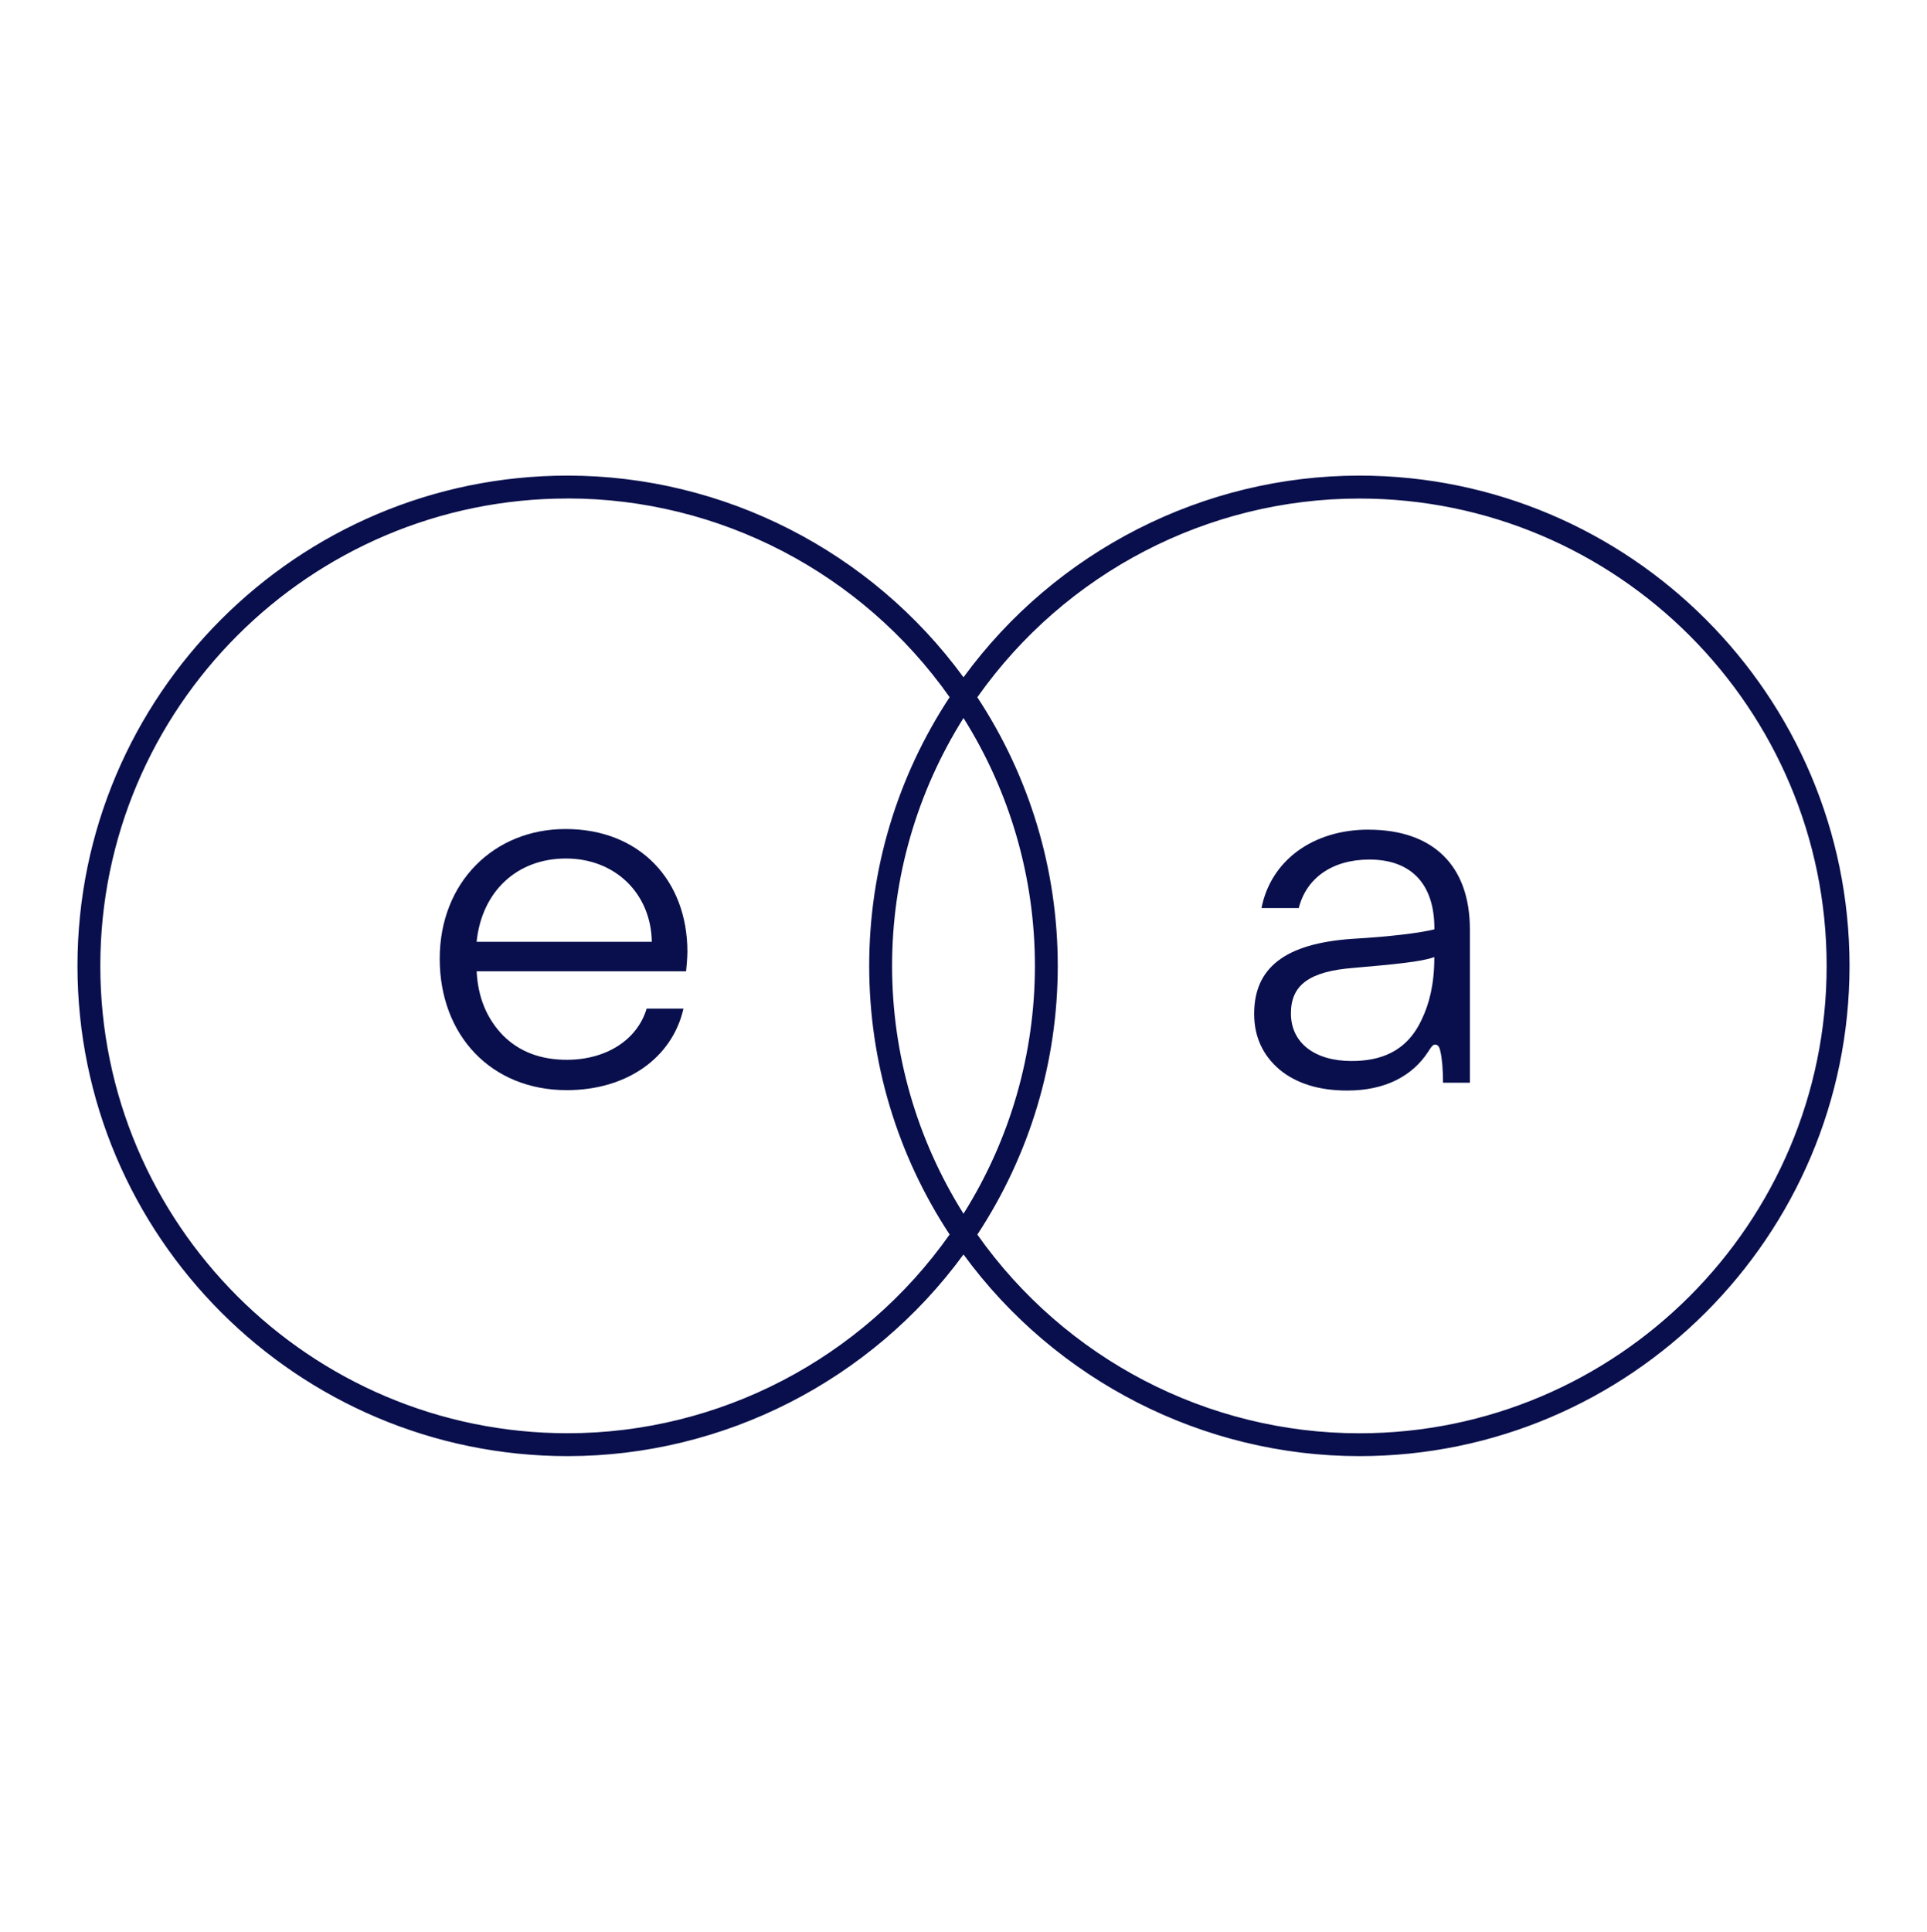 <?xml version="1.0" encoding="UTF-8"?>
<svg id="Capa_1" data-name="Capa 1" xmlns="http://www.w3.org/2000/svg" viewBox="0 0 442 443">
  <defs>
    <style>
      .cls-1 {
        fill: #090f4c;
      }
    </style>
  </defs>
  <path class="cls-1" d="M129.71,190.12c-16.41,0-28.85,12.23-28.85,29.74s11.74,30.14,29.15,30.14c13.73,0,24.17-7.36,26.76-18.7h-8.45c-2.09,7.06-9.15,11.74-18.3,11.74-6.07,0-10.94-1.89-14.62-5.57-3.68-3.78-5.77-8.65-6.07-14.72h48.04c.1-.8.3-3.28.3-4.48,0-16.31-10.84-28.15-27.95-28.15ZM109.32,215.98c1.19-11.54,9.25-19.1,20.49-19.1s19.5,7.96,19.7,19.1h-40.18Z"/>
  <path class="cls-1" d="M313.89,190.26c-12.62,0-22.36,6.96-24.54,17.99h8.55c1.69-6.76,7.55-11.13,16.2-11.13,9.54,0,14.91,5.56,14.91,15.8v.2c-3.08.8-10.14,1.69-18.98,2.19-15.2,1.09-22.36,6.56-22.36,17.19,0,5.27,1.99,9.54,5.86,12.82,3.88,3.18,9.04,4.77,15.5,4.77,8.64,0,14.91-3.28,18.58-8.94.8-1.29,1.09-1.59,1.59-1.59.6,0,.99.5,1.19,1.59.4,1.59.6,4.47.6,7.15h6.16v-35.18c0-14.61-8.45-22.85-23.25-22.85ZM328.99,219.67c0,6.06-1.19,10.63-2.88,14.11-3.48,7.55-9.64,9.54-16.1,9.54-8.35,0-13.91-4.07-13.91-10.93,0-6.46,4.17-9.64,14.41-10.43,9.14-.8,15.6-1.39,18.48-2.48v.2Z"/>
  <g>
    <path class="cls-1" d="M311.8,109.57c-37.35,0-70.46,18.41-90.8,46.6-20.34-28.2-53.45-46.6-90.8-46.6-61.72,0-111.93,50.21-111.93,111.93s50.21,111.93,111.93,111.93c37.35,0,70.46-18.4,90.8-46.6,20.34,28.2,53.45,46.6,90.8,46.6,61.72,0,111.93-50.21,111.93-111.93s-50.21-111.93-111.93-111.93ZM130.19,329.18c-59.37,0-107.68-48.31-107.68-107.68s48.31-107.68,107.68-107.68c36.47,0,68.74,18.24,88.23,46.06-11.71,17.69-18.55,38.87-18.55,61.62s6.84,43.94,18.55,61.62c-19.49,27.82-51.76,46.06-88.23,46.06ZM221,163.73c10.67,16.71,16.88,36.52,16.88,57.77s-6.21,41.07-16.88,57.77c-10.67-16.71-16.88-36.52-16.88-57.77s6.21-41.07,16.88-57.77ZM311.8,329.18c-36.47,0-68.74-18.24-88.23-46.06,11.71-17.69,18.55-38.87,18.55-61.62s-6.84-43.94-18.55-61.62c19.49-27.82,51.76-46.06,88.23-46.06,59.38,0,107.68,48.31,107.68,107.68s-48.31,107.68-107.68,107.68Z"/>
    <path class="cls-1" d="M311.8,333.93c-35.74,0-69.63-17.28-90.8-46.25-21.18,28.98-55.07,46.25-90.8,46.25-61.99,0-112.43-50.44-112.43-112.43s50.43-112.43,112.43-112.43c35.74,0,69.63,17.28,90.8,46.25,21.18-28.98,55.07-46.25,90.8-46.25,61.99,0,112.43,50.44,112.43,112.43s-50.44,112.43-112.43,112.43ZM221,285.97l.41.56c20.96,29.05,54.75,46.4,90.4,46.4,61.44,0,111.43-49.99,111.43-111.43s-49.99-111.43-111.43-111.43c-35.65,0-69.44,17.34-90.4,46.4l-.41.56-.41-.56c-20.96-29.05-54.75-46.4-90.4-46.4-61.44,0-111.43,49.99-111.43,111.43s49.99,111.43,111.43,111.43c35.64,0,69.44-17.34,90.4-46.4l.41-.56ZM311.8,329.68c-35.21,0-68.34-17.3-88.64-46.27l-.2-.28.19-.28c12.08-18.25,18.47-39.46,18.47-61.35s-6.39-43.1-18.47-61.35l-.19-.28.2-.28c20.3-28.98,53.44-46.27,88.64-46.27,59.65,0,108.18,48.53,108.18,108.18s-48.53,108.18-108.18,108.18ZM224.17,283.12c20.13,28.54,52.86,45.57,87.63,45.57,59.1,0,107.18-48.08,107.18-107.18s-48.08-107.18-107.18-107.18c-34.77,0-67.5,17.03-87.63,45.57,12.07,18.35,18.45,39.65,18.45,61.61s-6.38,43.26-18.45,61.62ZM130.19,329.68c-59.65,0-108.18-48.53-108.18-108.18s48.53-108.18,108.18-108.18c35.21,0,68.34,17.3,88.64,46.27l.2.28-.19.28c-12.08,18.25-18.47,39.46-18.47,61.35s6.39,43.1,18.47,61.35l.19.28-.2.28c-20.3,28.97-53.43,46.27-88.64,46.27ZM130.19,114.32c-59.1,0-107.18,48.08-107.18,107.18s48.08,107.18,107.18,107.18c34.77,0,67.5-17.03,87.63-45.57-12.07-18.35-18.45-39.65-18.45-61.62s6.38-43.26,18.45-61.61c-20.13-28.54-52.86-45.57-87.63-45.57ZM221,280.2l-.42-.66c-11.09-17.38-16.96-37.45-16.96-58.04s5.86-40.67,16.96-58.04l.42-.66.42.66c11.09,17.38,16.96,37.45,16.96,58.04s-5.86,40.67-16.96,58.04l-.42.66ZM221,164.66c-10.72,17.06-16.38,36.7-16.38,56.84s5.66,39.78,16.38,56.84c10.72-17.06,16.38-36.7,16.38-56.84s-5.66-39.78-16.38-56.84Z"/>
  </g>
</svg>